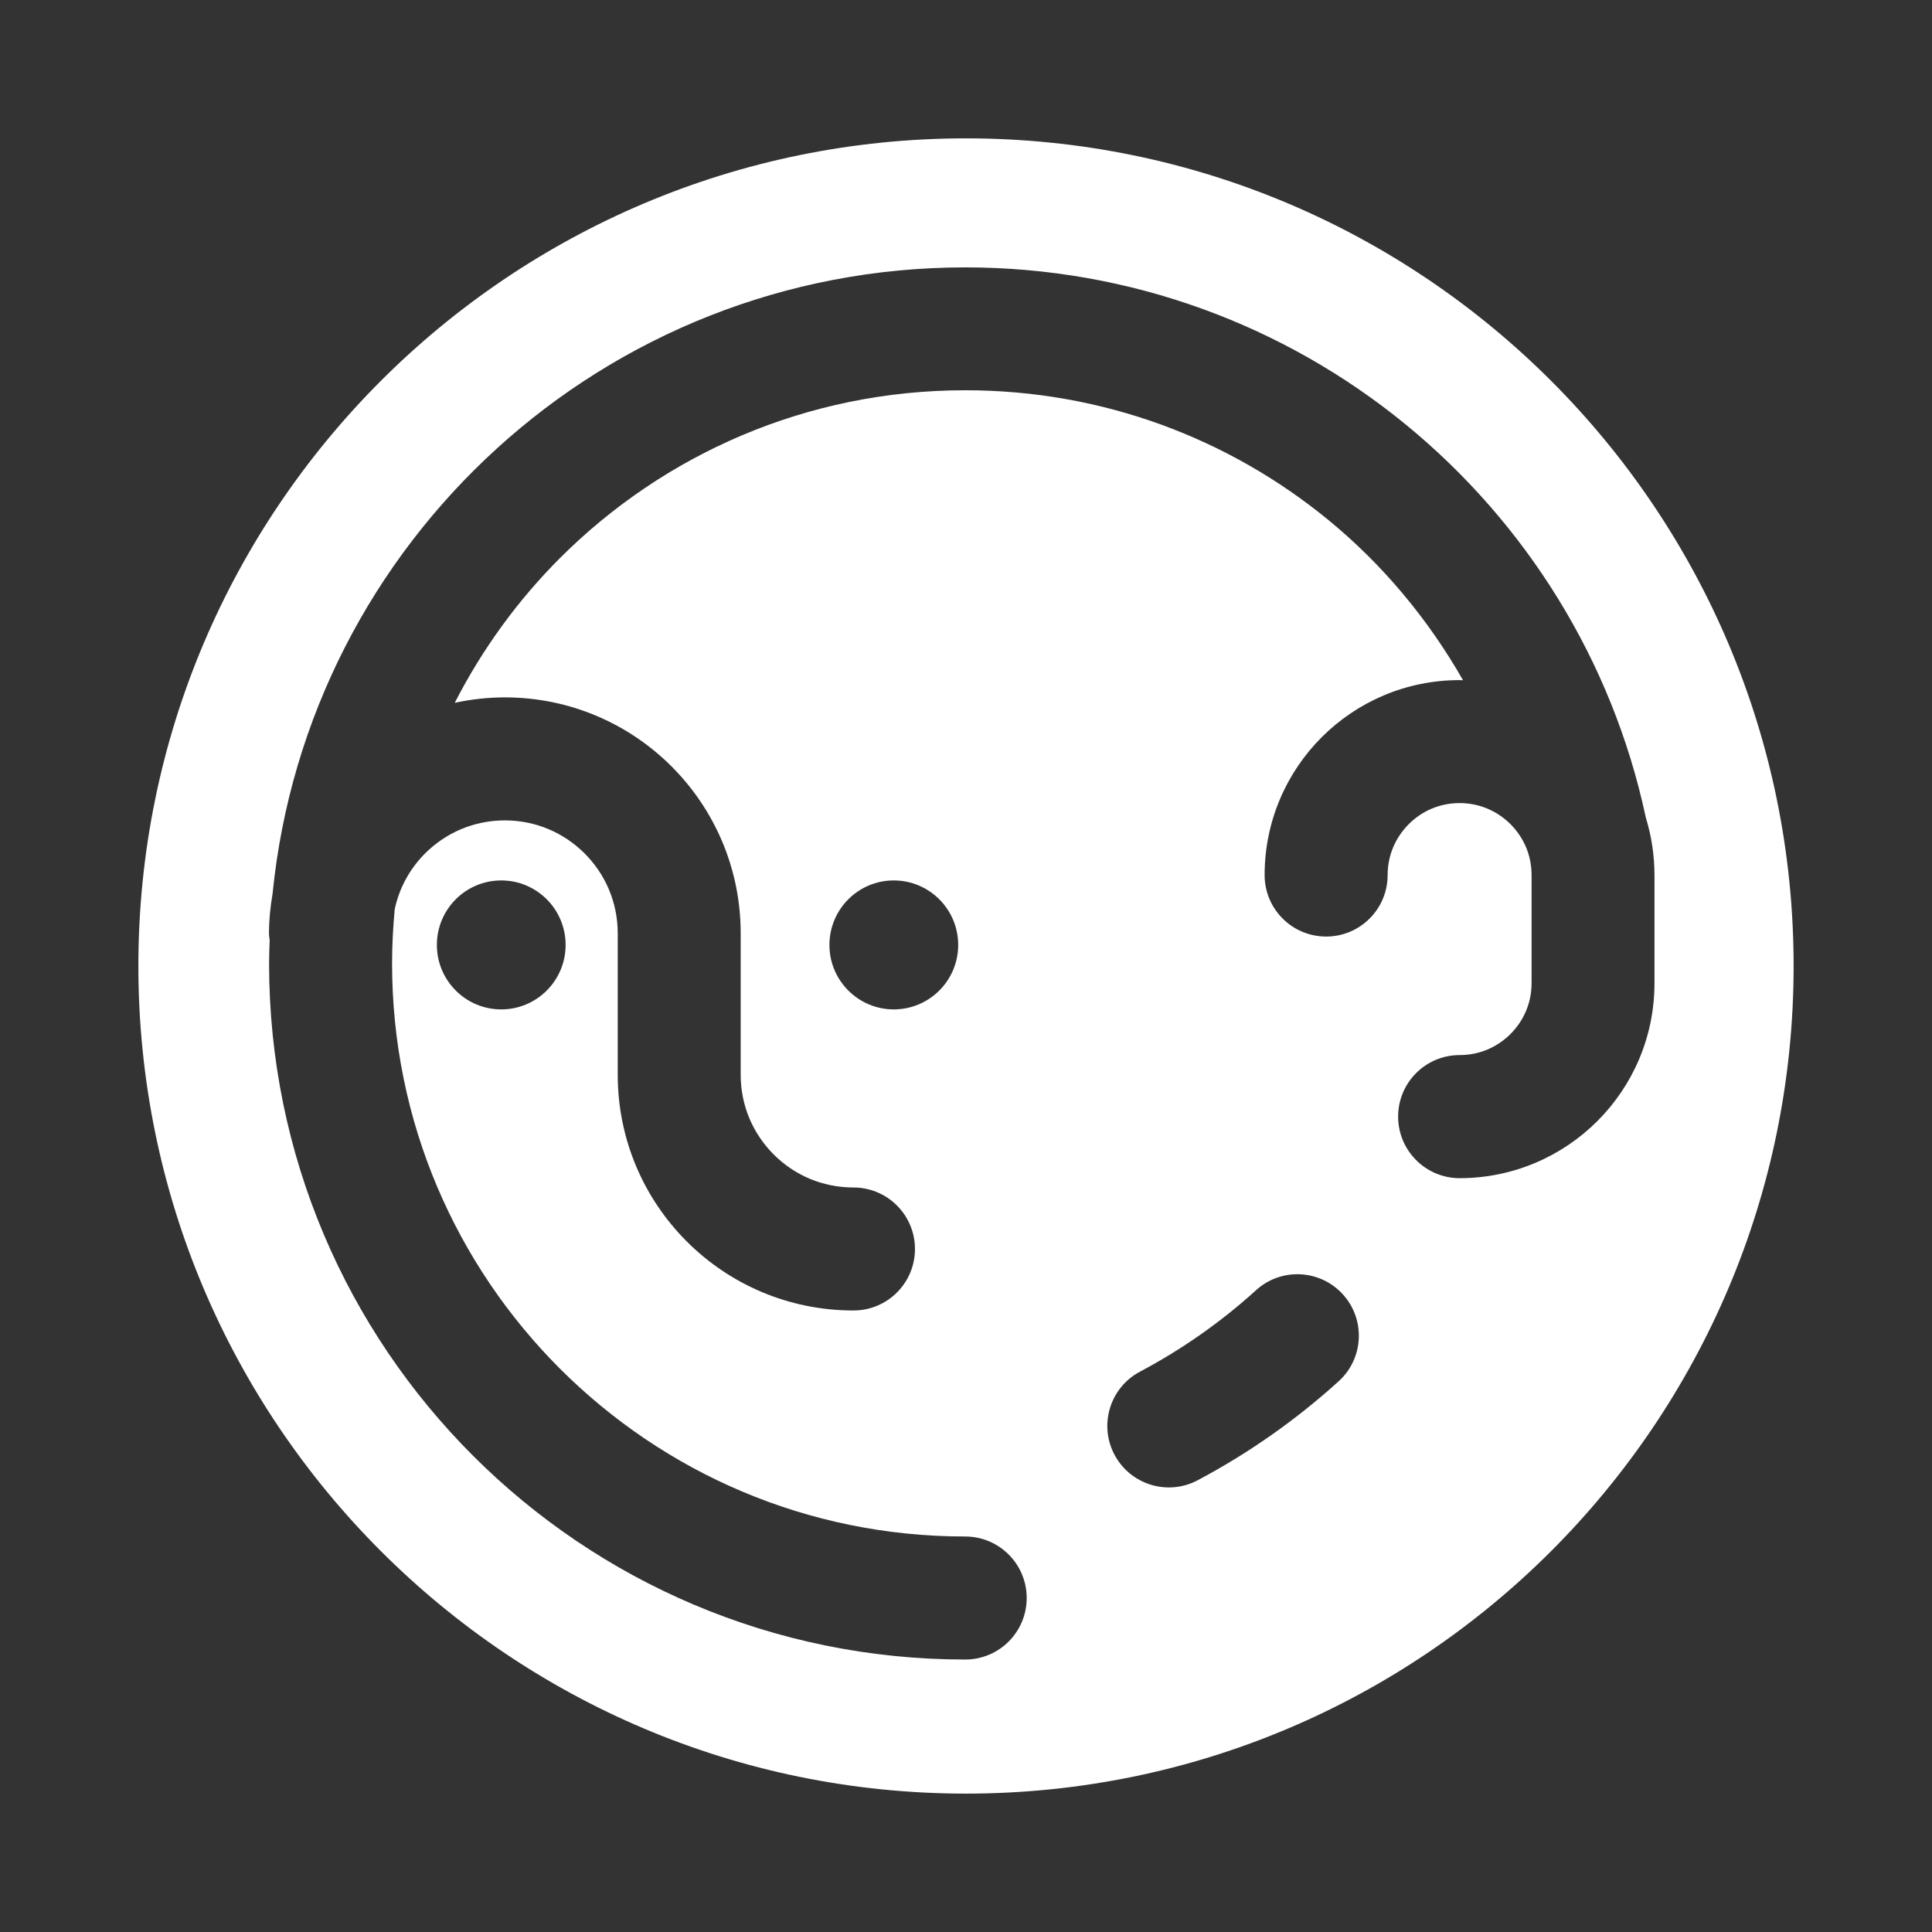<?xml version="1.0" encoding="utf-8"?>
<!-- Generator: Adobe Illustrator 16.0.0, SVG Export Plug-In . SVG Version: 6.00 Build 0)  -->
<!DOCTYPE svg PUBLIC "-//W3C//DTD SVG 1.1//EN" "http://www.w3.org/Graphics/SVG/1.1/DTD/svg11.dtd">
<svg version="1.1" id="Calque_1" xmlns="http://www.w3.org/2000/svg" xmlns:xlink="http://www.w3.org/1999/xlink" x="0px" y="0px"
	 width="127.561px" height="127.561px" viewBox="0 0 127.561 127.561" enable-background="new 0 0 127.561 127.561"
	 xml:space="preserve">
<rect x="0" y="0" width="127.561" height="127.561" fill="#333333" stroke="none"/>
<g>
	<path fill="#FFFFFF" d="M63.778,9.135C33.618,9.138,9.136,33.614,9.136,63.778c0,30.162,24.481,54.645,54.643,54.646
		c30.171-0.002,54.645-24.483,54.646-54.646C118.423,33.614,93.949,9.138,63.778,9.135z M75.273,90.562
		c2.776-1.474,5.351-3.281,7.66-5.377c1.659-1.509,4.228-1.381,5.733,0.278c1.506,1.662,1.381,4.229-0.278,5.734
		c-2.811,2.547-5.936,4.748-9.315,6.539c-1.983,1.049-4.438,0.293-5.489-1.688C72.534,94.067,73.29,91.61,75.273,90.562z
		 M92.312,73.724c0-2.242,1.815-4.062,4.06-4.062c1.324-0.002,2.486-0.524,3.359-1.391c0.865-0.873,1.39-2.031,1.392-3.355v-7.141
		c-0.002-1.326-0.525-2.488-1.392-3.359c-0.873-0.867-2.035-1.39-3.359-1.392c-1.326,0.002-2.49,0.523-3.36,1.392
		c-0.865,0.871-1.391,2.033-1.393,3.359c0,2.242-1.817,4.061-4.06,4.061c-2.243,0-4.062-1.817-4.062-4.061
		c0.003-7.115,5.767-12.87,12.873-12.871c0.077,0,0.152,0.01,0.229,0.012c-2.316-4.062-5.334-7.674-8.935-10.619
		c-6.531-5.336-14.84-8.528-23.937-8.53c-10.463,0.002-19.896,4.229-26.758,11.082c-2.787,2.791-5.134,6.015-6.944,9.555
		c1.067-0.23,2.172-0.359,3.309-0.359c8.6,0.002,15.567,6.97,15.57,15.572v9.338c0,2.072,0.825,3.908,2.179,5.269
		c1.357,1.354,3.193,2.178,5.267,2.18c2.241,0,4.061,1.818,4.061,4.061c0,2.243-1.817,4.06-4.061,4.06
		c-8.601,0-15.564-6.967-15.564-15.566v-9.338c-0.004-2.07-0.828-3.91-2.184-5.271c-1.361-1.354-3.197-2.181-5.268-2.183
		c-2.07,0.002-3.909,0.828-5.271,2.183c-0.993,0.998-1.692,2.254-2,3.668c-0.111,1.186-0.176,2.383-0.176,3.596
		c0.002,10.461,4.229,19.895,11.082,26.752c6.86,6.854,16.295,11.08,26.758,11.082c2.242,0,4.061,1.818,4.061,4.061
		c0,2.243-1.817,4.062-4.061,4.062c-25.383-0.002-45.957-20.57-45.961-45.955c0-0.516,0.021-1.025,0.039-1.537
		c-0.018-0.152-0.045-0.299-0.045-0.455c0-0.895,0.092-1.766,0.237-2.619c2.314-23.223,21.903-41.349,45.729-41.351
		c11.017-0.002,21.166,3.891,29.078,10.366c7.913,6.475,13.633,15.543,15.854,25.924c0.004,0.009,0.002,0.018,0.004,0.026
		c0.373,1.205,0.574,2.484,0.576,3.812v7.141c-0.005,7.111-5.766,12.863-12.871,12.867C94.128,77.784,92.312,75.966,92.312,73.724z
		 M63.265,62.392c0,2.344-1.904,4.254-4.254,4.254c-2.344,0-4.248-1.91-4.248-4.254c0-2.355,1.904-4.261,4.248-4.261
		C61.36,58.132,63.265,60.036,63.265,62.392z M37.345,62.392c0,2.344-1.899,4.254-4.25,4.254c-2.349,0-4.25-1.91-4.25-4.254
		c0-2.355,1.901-4.261,4.25-4.261C35.445,58.132,37.345,60.036,37.345,62.392z"/>
</g>
</svg>
